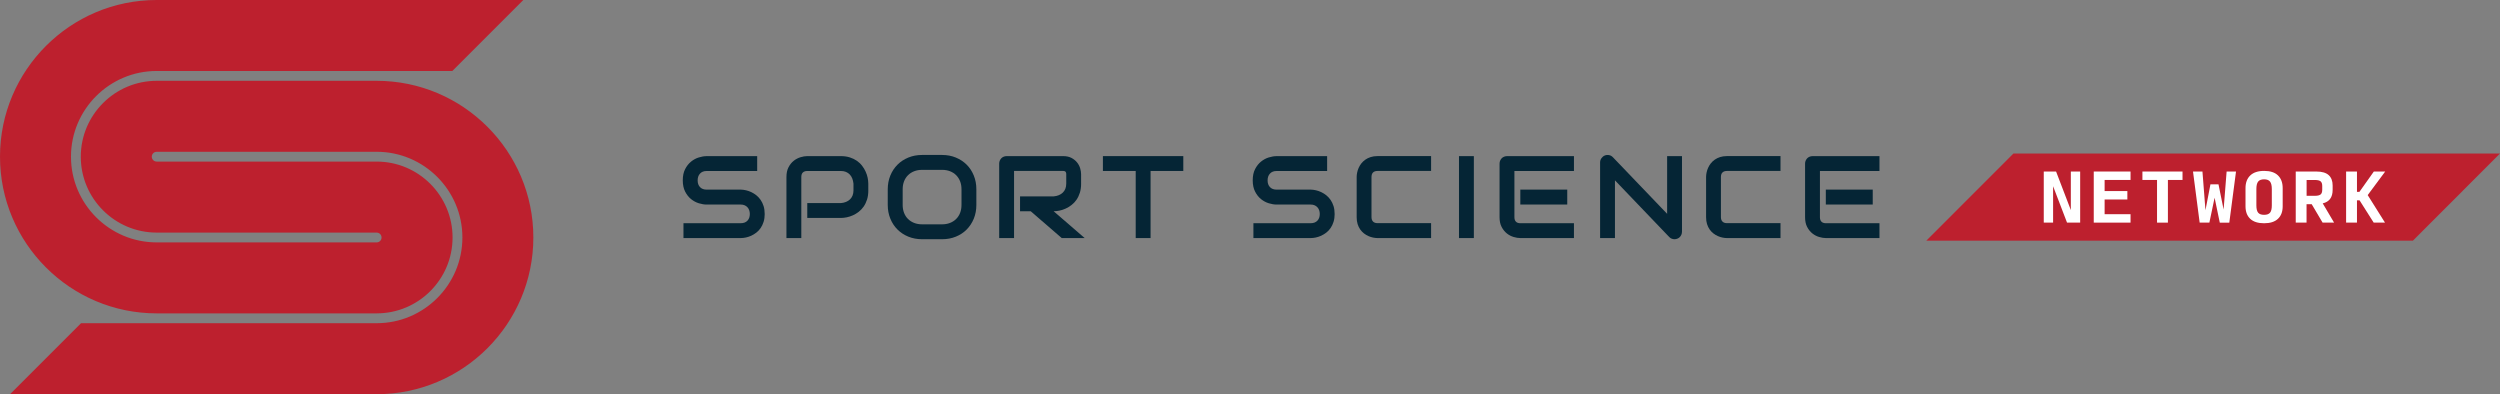 <?xml version="1.0" encoding="UTF-8"?><svg id="Artwork" xmlns="http://www.w3.org/2000/svg" viewBox="0 0 913.29 144"><rect x="0" y="0" width="913.29" height="144" fill="#808080" stroke="none"/><defs><style>.cls-1{fill:#bd202e;}.cls-2{fill:#fff;}.cls-3{fill:#052535;}</style></defs><path class="cls-1" d="M57.24,29.52h80.36c31.56,0,57.24,25.68,57.24,57.24s-25.68,57.24-57.24,57.24H3.68l25.93-25.93h108c17.26,0,31.31-14.05,31.31-31.31s-14.05-31.31-31.31-31.31H57.24c-.99,0-1.79.8-1.79,1.79s.8,1.79,1.79,1.79h80.36c15.29,0,27.73,12.44,27.73,27.73s-12.44,27.72-27.73,27.72H57.24C25.68,114.48,0,88.81,0,57.24S25.68,0,57.24,0h133.93l-25.93,25.93H57.24c-17.26,0-31.31,14.05-31.31,31.31s14.05,31.31,31.31,31.31h80.36c.99,0,1.79-.8,1.79-1.79s-.8-1.79-1.79-1.79H57.24c-15.29,0-27.73-12.44-27.73-27.72s12.44-27.73,27.73-27.73Z"/><polygon class="cls-1" points="703.71 87.92 735.54 56.08 913.29 56.08 881.47 87.92 703.71 87.92"/><path class="cls-2" d="M755.12,81.33l-5.09-13.3v13.3h-3.41v-18.67h4.5l5.39,14.09v-14.09h3.41v18.67h-4.81Z"/><path class="cls-2" d="M764.88,81.33v-18.67h13.44v3.08h-9.47v4.06h8.31v3.08h-8.31v5.37h9.47v3.08h-13.44Z"/><path class="cls-2" d="M788,81.33v-15.59h-5.34v-3.08h14.65v3.08h-5.34v15.59h-3.97Z"/><path class="cls-2" d="M810.92,81.33l-1.89-9.1-1.91,9.1h-3.55l-2.43-18.67h3.45l1.1,14.14,1.82-9.47h2.94l1.87,9.22,1.1-13.88h3.43l-2.45,18.67h-3.48Z"/><path class="cls-2" d="M827.11,81.56c-2.22,0-3.91-.54-5.06-1.62-1.15-1.08-1.73-2.61-1.73-4.58v-6.63c0-1.99.58-3.54,1.74-4.64,1.16-1.1,2.85-1.66,5.08-1.66s3.91.55,5.05,1.66c1.14,1.1,1.71,2.65,1.71,4.64v6.63c0,1.98-.58,3.5-1.73,4.58-1.15,1.08-2.84,1.62-5.06,1.62ZM827.11,78.48c1.01,0,1.73-.26,2.17-.78.44-.52.65-1.41.65-2.67v-5.97c0-1.26-.22-2.17-.65-2.72-.44-.55-1.16-.83-2.17-.83s-1.74.28-2.17.83c-.44.55-.65,1.46-.65,2.72v5.97c0,1.26.22,2.15.65,2.67.43.52,1.16.78,2.17.78Z"/><path class="cls-2" d="M842.64,81.33h-3.97v-18.67h7.51c2.04,0,3.54.43,4.51,1.3.97.87,1.46,2.13,1.46,3.8v1.61c0,1.36-.3,2.44-.9,3.26-.6.82-1.51,1.38-2.72,1.67l4.15,7.03h-4.2l-3.97-6.72h-1.89v6.72ZM842.64,71.53h3.03c1,0,1.69-.17,2.09-.5.4-.33.59-.92.59-1.76v-1.33c0-.79-.2-1.36-.59-1.69-.4-.33-1.09-.5-2.09-.5h-3.03v5.79Z"/><path class="cls-2" d="M861.04,73.19v8.14h-3.97v-18.67h3.97v7.44h.89l5.27-7.44h4.15l-6.39,8.61,6.32,10.06h-4.13l-5.16-8.14h-.96Z"/><path class="cls-3" d="M279.36,78.16c0,1.07-.14,2.04-.41,2.89-.27.86-.63,1.61-1.08,2.26-.45.65-.97,1.21-1.57,1.67-.6.46-1.22.83-1.86,1.13-.64.29-1.29.51-1.95.65-.66.14-1.28.21-1.87.21h-20.94v-5.43h20.94c1.04,0,1.85-.31,2.43-.92.58-.61.87-1.43.87-2.46,0-.5-.08-.96-.23-1.38-.15-.42-.37-.78-.66-1.09-.29-.31-.63-.54-1.04-.71-.41-.17-.87-.25-1.37-.25h-12.48c-.88,0-1.82-.16-2.84-.47-1.02-.31-1.96-.82-2.83-1.51-.87-.7-1.59-1.61-2.17-2.74-.58-1.13-.87-2.5-.87-4.13s.29-3,.87-4.12,1.3-2.03,2.17-2.73c.87-.7,1.81-1.21,2.83-1.52,1.02-.31,1.96-.47,2.84-.47h18.47v5.43h-18.47c-1.03,0-1.83.31-2.41.94-.58.63-.87,1.45-.87,2.48s.29,1.87.87,2.47c.58.61,1.38.91,2.41.91h12.52c.58.01,1.2.09,1.86.24.65.15,1.3.37,1.95.68.65.31,1.26.69,1.85,1.16.58.47,1.1,1.03,1.55,1.68.45.65.81,1.41,1.08,2.25s.4,1.81.4,2.88Z"/><path class="cls-3" d="M317.21,69.56c0,1.24-.15,2.35-.46,3.32-.31.97-.72,1.83-1.24,2.58-.52.74-1.12,1.38-1.8,1.91-.68.53-1.4.96-2.14,1.29-.75.33-1.5.58-2.25.73s-1.47.23-2.14.23h-12.27v-5.43h12.27c.7-.05,1.33-.2,1.89-.43.56-.23,1.05-.54,1.45-.93s.72-.86.94-1.41c.22-.55.33-1.17.33-1.87v-2.46c-.07-.68-.22-1.31-.44-1.88-.22-.57-.53-1.06-.91-1.46s-.84-.72-1.39-.95c-.54-.23-1.17-.34-1.88-.34h-12.23c-.72,0-1.27.19-1.65.56s-.56.92-.56,1.63v22.31h-5.43v-22.31c0-1.39.25-2.57.76-3.55.51-.97,1.14-1.76,1.9-2.36.76-.6,1.58-1.03,2.47-1.3s1.71-.41,2.46-.41h12.27c1.22,0,2.32.16,3.3.47.97.31,1.83.73,2.58,1.25.74.52,1.38,1.12,1.9,1.81.52.68.95,1.39,1.29,2.14.34.74.59,1.5.74,2.25.15.76.23,1.47.23,2.14v2.46Z"/><path class="cls-3" d="M356.68,74.86c0,1.82-.31,3.5-.94,5.03s-1.5,2.85-2.61,3.97-2.43,1.98-3.96,2.6c-1.52.62-3.18.93-4.98.93h-7.35c-1.79,0-3.46-.31-4.99-.93s-2.85-1.49-3.97-2.6-1.99-2.43-2.62-3.97c-.63-1.53-.95-3.21-.95-5.03v-5.72c0-1.81.32-3.48.95-5.02.63-1.54,1.51-2.86,2.62-3.97s2.43-1.97,3.97-2.6c1.53-.63,3.19-.94,4.99-.94h7.35c1.79,0,3.45.31,4.98.94,1.52.63,2.84,1.49,3.96,2.6s1.98,2.43,2.61,3.97c.63,1.54.94,3.21.94,5.02v5.72ZM351.25,69.14c0-1.07-.17-2.04-.51-2.91-.34-.87-.82-1.61-1.44-2.23s-1.36-1.1-2.23-1.44c-.87-.34-1.83-.51-2.87-.51h-7.35c-1.06,0-2.02.17-2.89.51-.87.34-1.62.82-2.24,1.44-.63.62-1.11,1.36-1.45,2.23-.34.87-.51,1.84-.51,2.91v5.72c0,1.07.17,2.04.51,2.91.34.87.82,1.62,1.45,2.23.63.62,1.37,1.1,2.24,1.44.87.34,1.83.51,2.89.51h7.31c1.06,0,2.02-.17,2.89-.51.87-.34,1.62-.82,2.24-1.44.63-.62,1.11-1.36,1.45-2.23.34-.87.51-1.84.51-2.91v-5.72Z"/><path class="cls-3" d="M394.95,67.09c0,1.24-.15,2.34-.46,3.32-.31.97-.72,1.83-1.24,2.58-.52.75-1.12,1.38-1.81,1.91-.68.53-1.4.96-2.14,1.3-.74.34-1.5.59-2.25.74-.76.15-1.47.23-2.14.23l11.33,9.79h-8.39l-11.31-9.79h-3.9v-5.43h12.27c.68-.06,1.3-.2,1.87-.43.56-.23,1.05-.54,1.46-.93.41-.39.73-.86.95-1.41.22-.55.33-1.18.33-1.89v-3.42c0-.31-.04-.54-.12-.7-.08-.16-.17-.28-.29-.35-.12-.08-.24-.12-.38-.14-.13-.01-.25-.02-.37-.02h-17.91v24.51h-5.43v-27.2c0-.38.07-.73.21-1.06.14-.33.33-.63.57-.88.24-.25.53-.44.87-.58.33-.14.7-.21,1.09-.21h20.6c1.21,0,2.23.22,3.07.66.83.44,1.51.99,2.04,1.65s.9,1.38,1.13,2.14c.23.77.34,1.48.34,2.15v3.46Z"/><path class="cls-3" d="M432.28,62.46h-11.96v24.51h-5.43v-24.51h-11.98v-5.43h29.37v5.43Z"/><path class="cls-3" d="M487.57,78.16c0,1.07-.14,2.04-.41,2.89-.27.86-.63,1.61-1.08,2.26-.45.65-.97,1.21-1.57,1.67-.6.46-1.22.83-1.86,1.13-.64.29-1.29.51-1.95.65-.66.14-1.28.21-1.87.21h-20.94v-5.43h20.94c1.04,0,1.85-.31,2.43-.92.58-.61.87-1.43.87-2.46,0-.5-.08-.96-.23-1.38-.15-.42-.37-.78-.66-1.09-.29-.31-.63-.54-1.04-.71-.41-.17-.87-.25-1.37-.25h-12.48c-.88,0-1.82-.16-2.84-.47-1.02-.31-1.96-.82-2.83-1.51-.87-.7-1.59-1.61-2.17-2.74-.58-1.13-.87-2.5-.87-4.13s.29-3,.87-4.12,1.3-2.03,2.17-2.73c.87-.7,1.81-1.21,2.83-1.52,1.02-.31,1.96-.47,2.84-.47h18.47v5.43h-18.47c-1.03,0-1.83.31-2.41.94-.58.63-.87,1.45-.87,2.48s.29,1.87.87,2.47c.58.61,1.38.91,2.41.91h12.52c.58.01,1.2.09,1.86.24.65.15,1.3.37,1.95.68.65.31,1.26.69,1.85,1.16.58.47,1.1,1.03,1.55,1.68.45.65.81,1.41,1.08,2.25s.4,1.81.4,2.88Z"/><path class="cls-3" d="M522.81,86.97h-19.58c-.5,0-1.04-.06-1.62-.18-.58-.12-1.15-.3-1.71-.55-.56-.25-1.1-.57-1.62-.97-.52-.4-.97-.88-1.37-1.44-.4-.56-.71-1.22-.95-1.96-.24-.74-.35-1.58-.35-2.52v-14.7c0-.5.06-1.04.18-1.62.12-.58.3-1.15.55-1.71.25-.56.58-1.1.98-1.62.4-.51.89-.97,1.45-1.37s1.21-.71,1.95-.95c.74-.24,1.57-.36,2.5-.36h19.58v5.43h-19.58c-.71,0-1.25.19-1.63.56s-.56.93-.56,1.67v14.65c0,.7.19,1.24.57,1.62s.92.57,1.62.57h19.58v5.43Z"/><path class="cls-3" d="M538.42,86.97h-5.43v-29.93h5.43v29.93Z"/><path class="cls-3" d="M574.98,86.97h-19.58c-.75,0-1.57-.13-2.46-.4-.89-.26-1.72-.7-2.47-1.3-.76-.61-1.39-1.39-1.9-2.36-.51-.97-.76-2.15-.76-3.56v-19.58c0-.38.07-.73.21-1.06s.33-.63.57-.88c.24-.25.53-.44.87-.58.33-.14.7-.21,1.09-.21h24.44v5.43h-21.75v16.89c0,.71.19,1.25.56,1.63.38.38.93.56,1.65.56h19.54v5.43ZM572.54,74.73h-17.14v-5.47h17.14v5.47Z"/><path class="cls-3" d="M614.45,84.65c0,.39-.07.75-.22,1.09-.15.33-.34.62-.58.87s-.53.43-.87.57c-.33.14-.69.21-1.06.21-.33,0-.67-.06-1.01-.19s-.64-.33-.91-.61l-19.83-20.71v21.08h-5.43v-27.62c0-.56.16-1.06.47-1.51.31-.45.71-.79,1.2-1.01.51-.21,1.04-.26,1.59-.16s1.01.36,1.4.76l19.83,20.69v-21.08h5.43v27.62Z"/><path class="cls-3" d="M650.46,86.97h-19.58c-.5,0-1.04-.06-1.62-.18-.58-.12-1.15-.3-1.71-.55-.56-.25-1.1-.57-1.62-.97-.52-.4-.97-.88-1.37-1.44-.4-.56-.71-1.22-.95-1.96-.24-.74-.35-1.58-.35-2.52v-14.7c0-.5.06-1.04.18-1.62.12-.58.3-1.15.55-1.71.25-.56.58-1.1.98-1.62.4-.51.89-.97,1.45-1.37s1.21-.71,1.95-.95c.74-.24,1.57-.36,2.5-.36h19.58v5.43h-19.58c-.71,0-1.25.19-1.63.56s-.56.93-.56,1.67v14.65c0,.7.19,1.24.57,1.62s.92.57,1.62.57h19.58v5.43Z"/><path class="cls-3" d="M686.59,86.97h-19.58c-.75,0-1.57-.13-2.46-.4-.89-.26-1.72-.7-2.47-1.3-.76-.61-1.39-1.39-1.9-2.36-.51-.97-.76-2.15-.76-3.56v-19.58c0-.38.07-.73.21-1.06s.33-.63.57-.88c.24-.25.53-.44.87-.58.33-.14.7-.21,1.09-.21h24.44v5.43h-21.75v16.89c0,.71.19,1.25.56,1.63.38.38.93.56,1.65.56h19.54v5.43ZM684.14,74.73h-17.14v-5.47h17.14v5.47Z"/></svg>